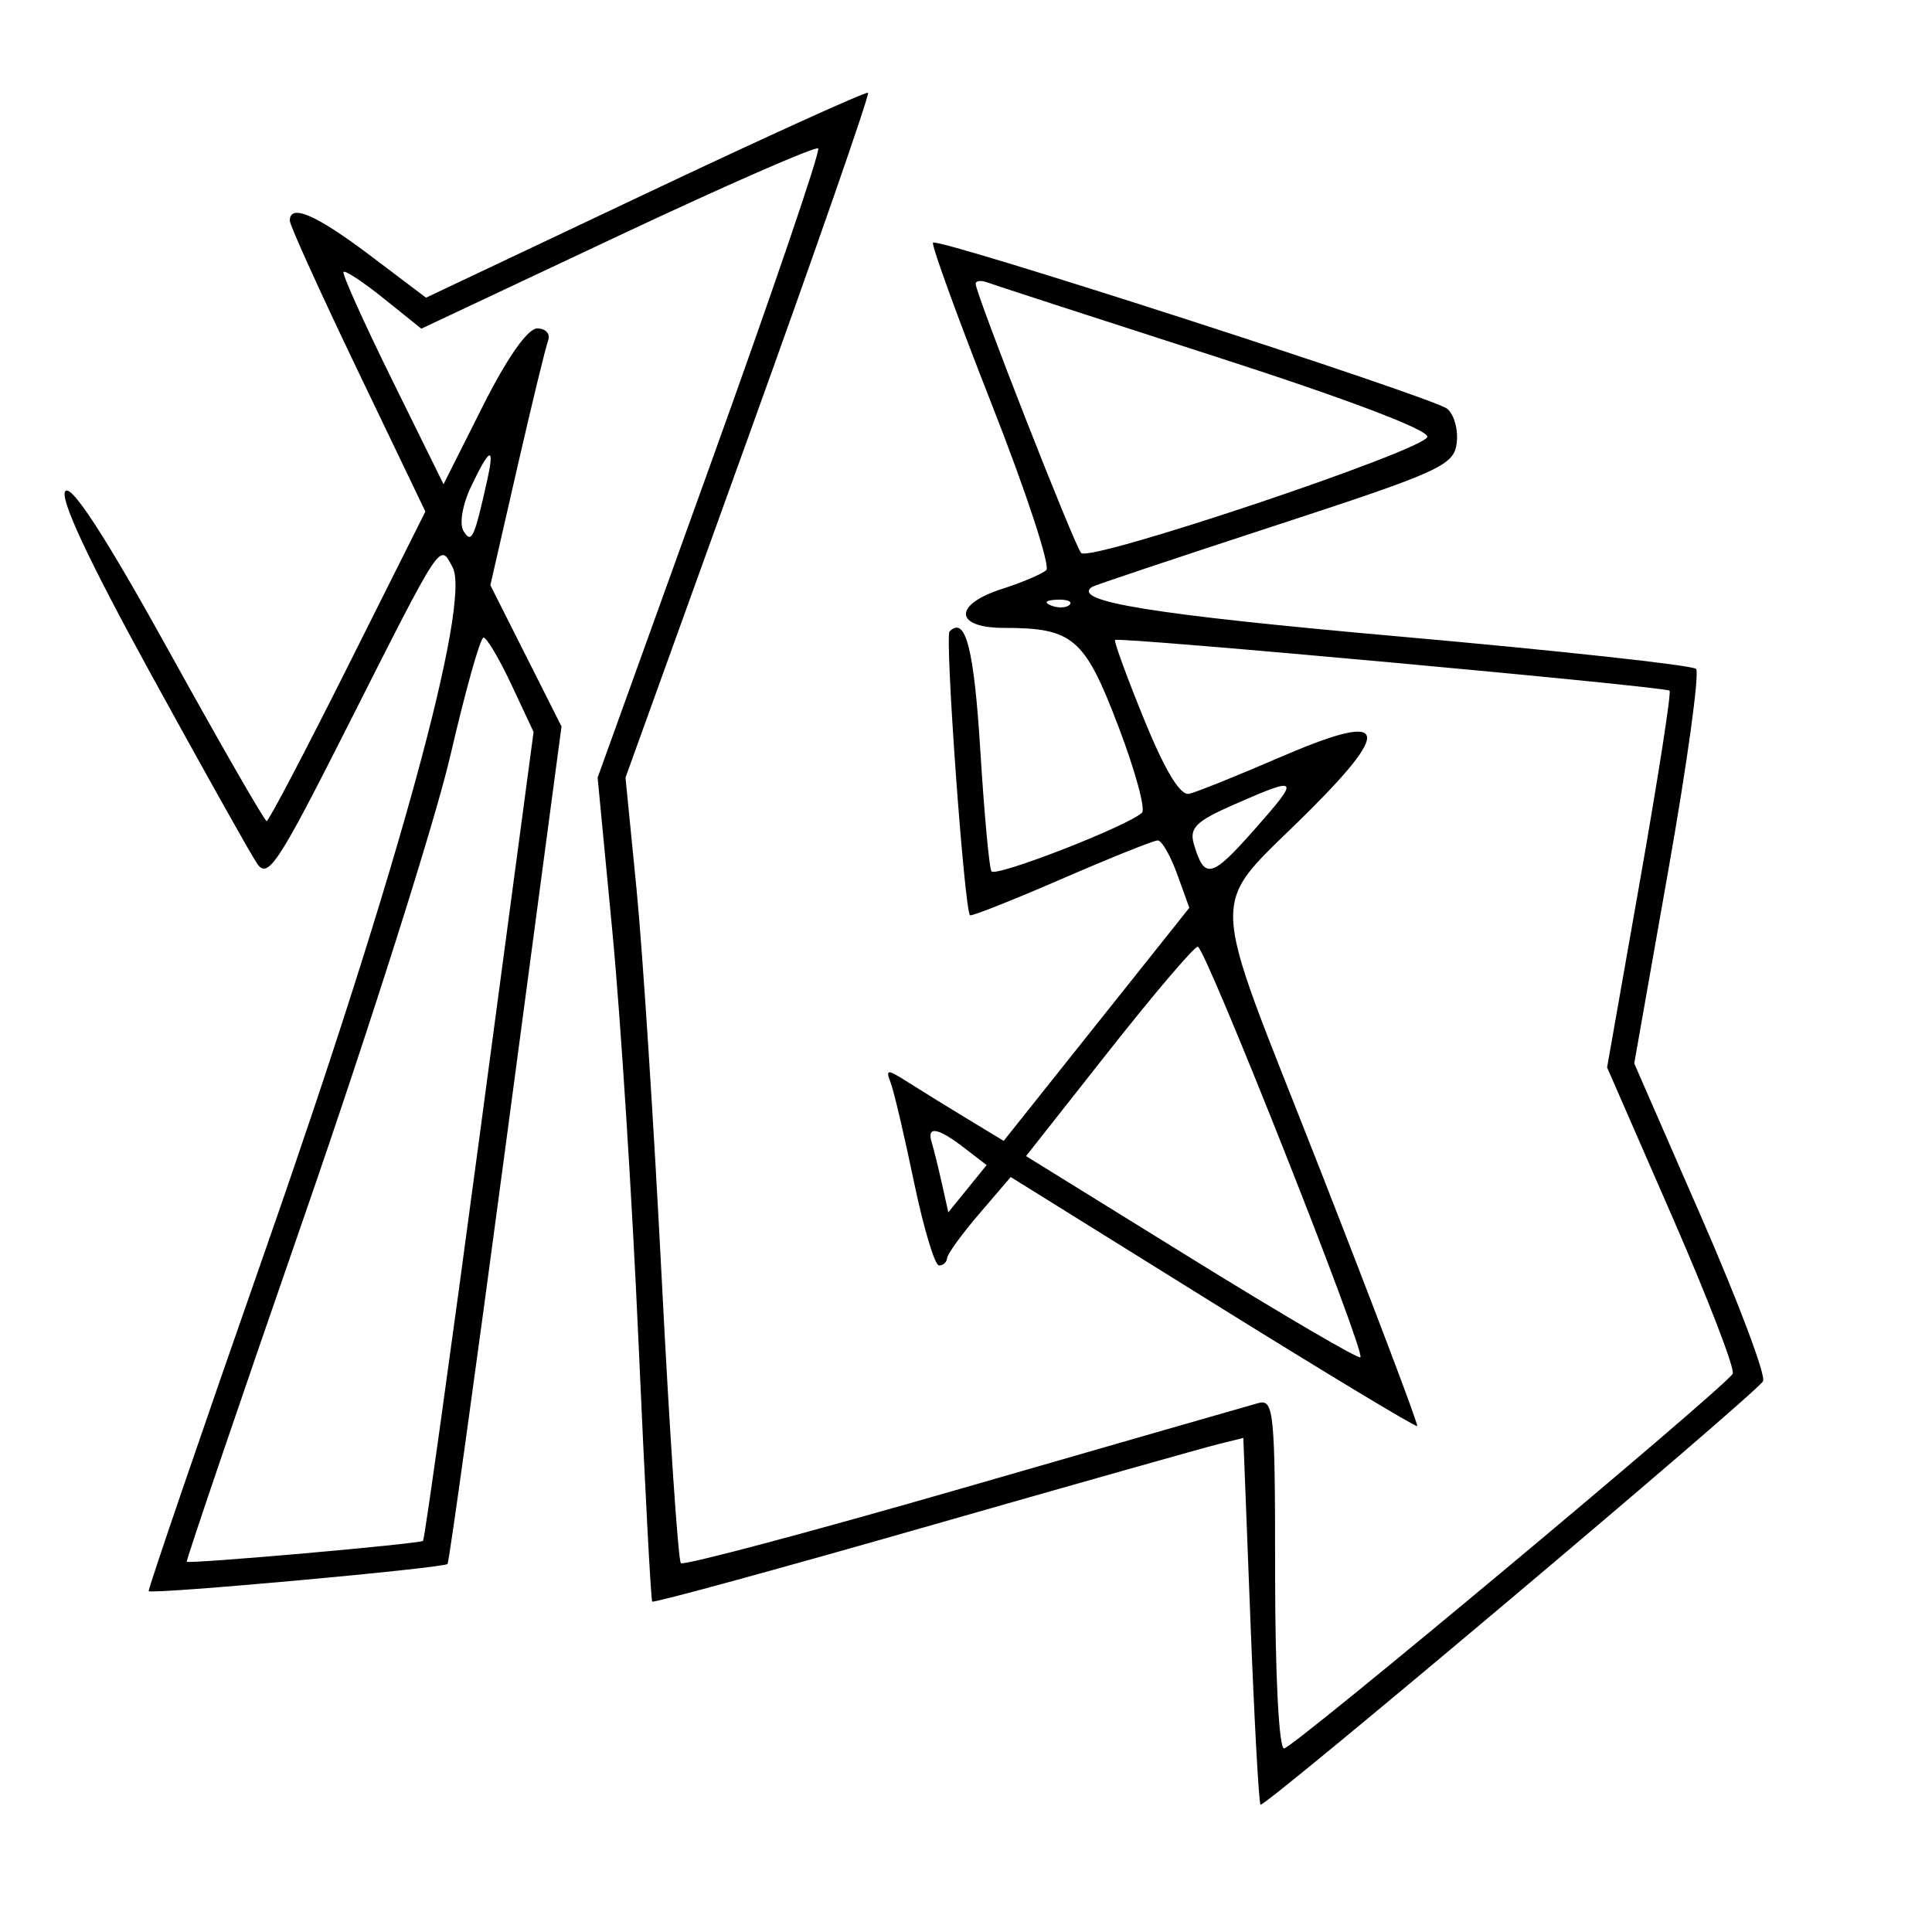 <svg xmlns="http://www.w3.org/2000/svg" width="200" height="200" viewBox="0 0 200 200" version="1.1">
	<path d="M 66.801 20.070 L 44.102 30.815 38.301 26.434 C 32.725 22.223, 30 21.046, 30 22.849 C 30 23.316, 33.158 30.281, 37.017 38.326 L 44.035 52.954 36.012 68.977 C 31.599 77.790, 27.816 85, 27.605 85 C 27.393 85, 22.844 77.087, 17.495 67.415 C 11.043 55.748, 7.435 50.165, 6.775 50.825 C 6.114 51.486, 9.070 57.824, 15.558 69.660 C 20.937 79.472, 25.906 88.344, 26.600 89.375 C 27.725 91.045, 28.738 89.518, 35.886 75.375 C 45.866 55.629, 45.496 56.190, 46.854 58.727 C 48.795 62.353, 41.118 90.390, 27.612 129 C 20.782 148.525, 15.283 164.596, 15.393 164.713 C 15.733 165.076, 46.017 162.322, 46.332 161.899 C 46.495 161.680, 49.216 142.083, 52.378 118.351 L 58.127 75.202 54.444 67.889 L 50.762 60.577 53.516 48.539 C 55.031 41.917, 56.483 35.938, 56.742 35.250 C 57.002 34.563, 56.496 34, 55.618 34 C 54.624 34, 52.493 37.041, 49.968 42.064 L 45.914 50.127 40.584 39.314 C 37.653 33.366, 35.393 28.342, 35.561 28.150 C 35.730 27.957, 37.610 29.200, 39.741 30.912 L 43.614 34.025 63.924 24.462 C 75.094 19.203, 84.443 15.109, 84.699 15.365 C 84.955 15.621, 79.922 30.381, 73.514 48.165 L 61.865 80.500 63.398 96.500 C 64.242 105.300, 65.458 124.425, 66.101 139 C 66.745 153.575, 67.381 165.633, 67.515 165.796 C 67.649 165.959, 80.301 162.504, 95.630 158.117 C 110.958 153.731, 124.672 149.853, 126.105 149.499 L 128.710 148.856 129.440 167.678 C 129.841 178.030, 130.313 186.645, 130.489 186.821 C 130.864 187.197, 181.616 144.431, 182.507 142.988 C 182.839 142.452, 179.975 134.829, 176.143 126.048 L 169.176 110.084 172.719 90.006 C 174.668 78.964, 175.954 69.620, 175.576 69.243 C 175.198 68.865, 161.375 67.356, 144.856 65.890 C 119.260 63.617, 110.792 62.248, 113.067 60.747 C 113.305 60.590, 121.825 57.740, 132 54.413 C 149.127 48.814, 150.522 48.178, 150.801 45.847 C 150.966 44.462, 150.516 42.869, 149.801 42.308 C 148.253 41.093, 97.086 24.566, 96.583 25.118 C 96.392 25.328, 99.135 32.875, 102.679 41.889 C 106.222 50.903, 108.757 58.611, 108.311 59.018 C 107.865 59.425, 105.813 60.298, 103.750 60.957 C 98.659 62.584, 98.769 65, 103.935 65 C 111.071 65, 112.277 66.034, 115.748 75.126 C 117.499 79.714, 118.610 83.768, 118.216 84.134 C 116.709 85.535, 103.029 90.855, 102.631 90.195 C 102.401 89.813, 101.885 84.205, 101.485 77.734 C 100.830 67.125, 99.951 63.716, 98.299 65.368 C 97.786 65.880, 99.822 94.156, 100.415 94.748 C 100.551 94.885, 104.811 93.197, 109.882 90.998 C 114.952 88.799, 119.437 87, 119.849 87 C 120.261 87, 121.166 88.569, 121.859 90.487 L 123.120 93.974 113.511 106.038 L 103.901 118.102 100.201 115.862 C 98.165 114.630, 95.397 112.920, 94.048 112.063 C 91.822 110.649, 91.652 110.651, 92.201 112.082 C 92.534 112.949, 93.617 117.560, 94.608 122.329 C 95.599 127.098, 96.768 131, 97.205 131 C 97.642 131, 98.017 130.662, 98.038 130.250 C 98.058 129.838, 99.550 127.778, 101.352 125.673 L 104.630 121.845 125.544 134.860 C 137.047 142.019, 146.570 147.764, 146.706 147.627 C 146.843 147.490, 142.296 135.481, 136.603 120.939 C 124.779 90.742, 124.872 94.613, 135.704 83.765 C 144.338 75.118, 143.449 73.661, 132.443 78.418 C 128.074 80.306, 123.872 81.997, 123.104 82.175 C 122.181 82.390, 120.603 79.789, 118.448 74.500 C 116.656 70.100, 115.297 66.387, 115.428 66.250 C 115.764 65.898, 172.412 71.079, 172.833 71.499 C 173.022 71.689, 171.644 80.541, 169.771 91.172 L 166.366 110.500 173.113 125.959 C 176.824 134.461, 179.638 141.776, 179.368 142.214 C 178.400 143.780, 133.833 181, 132.926 181 C 132.392 181, 132 173.331, 132 162.883 C 132 146.112, 131.870 144.803, 130.250 145.249 C 129.287 145.515, 115.560 149.464, 99.744 154.026 C 83.928 158.588, 70.760 162.094, 70.483 161.816 C 70.205 161.538, 69.314 148.304, 68.503 132.406 C 67.692 116.508, 66.516 98.325, 65.890 92 L 64.751 80.500 77.483 45.191 C 84.486 25.771, 90.055 9.757, 89.858 9.603 C 89.661 9.450, 79.285 14.160, 66.801 20.070 M 101 29.381 C 101 30.399, 111.211 56.457, 111.918 57.243 C 112.808 58.233, 147.272 46.685, 147.755 45.234 C 147.987 44.540, 139.488 41.315, 125.816 36.909 C 113.542 32.954, 102.938 29.508, 102.250 29.252 C 101.563 28.996, 101 29.054, 101 29.381 M 48.778 50.340 C 47.873 52.236, 47.530 54.239, 47.983 54.972 C 48.819 56.325, 49.094 55.736, 50.426 49.750 C 51.240 46.092, 50.713 46.281, 48.778 50.340 M 108.813 62.683 C 109.534 62.972, 110.397 62.936, 110.729 62.604 C 111.061 62.272, 110.471 62.036, 109.417 62.079 C 108.252 62.127, 108.015 62.364, 108.813 62.683 M 46.613 78.250 C 45.054 84.987, 38.238 106.473, 31.467 125.995 C 24.696 145.517, 19.236 161.570, 19.335 161.668 C 19.591 161.925, 43.442 159.819, 43.792 159.508 C 43.952 159.366, 46.593 140.468, 49.660 117.512 L 55.236 75.773 52.947 70.887 C 51.688 68.199, 50.386 66, 50.054 66 C 49.721 66, 48.173 71.513, 46.613 78.250 M 127.742 83.288 C 123.766 85.033, 123.087 85.715, 123.605 87.438 C 124.699 91.078, 125.419 90.901, 129.832 85.905 C 134.648 80.452, 134.533 80.307, 127.742 83.288 M 114.761 108.840 L 106.214 119.679 123.338 130.275 C 132.756 136.103, 140.626 140.707, 140.827 140.506 C 141.386 139.947, 124.770 98, 123.990 98 C 123.614 98, 119.461 102.878, 114.761 108.840 M 96.448 118.250 C 96.660 118.938, 97.134 120.850, 97.501 122.500 L 98.169 125.500 100.152 123.055 L 102.136 120.611 99.818 118.828 C 97.080 116.721, 95.915 116.522, 96.448 118.250" stroke="none" fill="black" fill-rule="evenodd"/>
</svg>